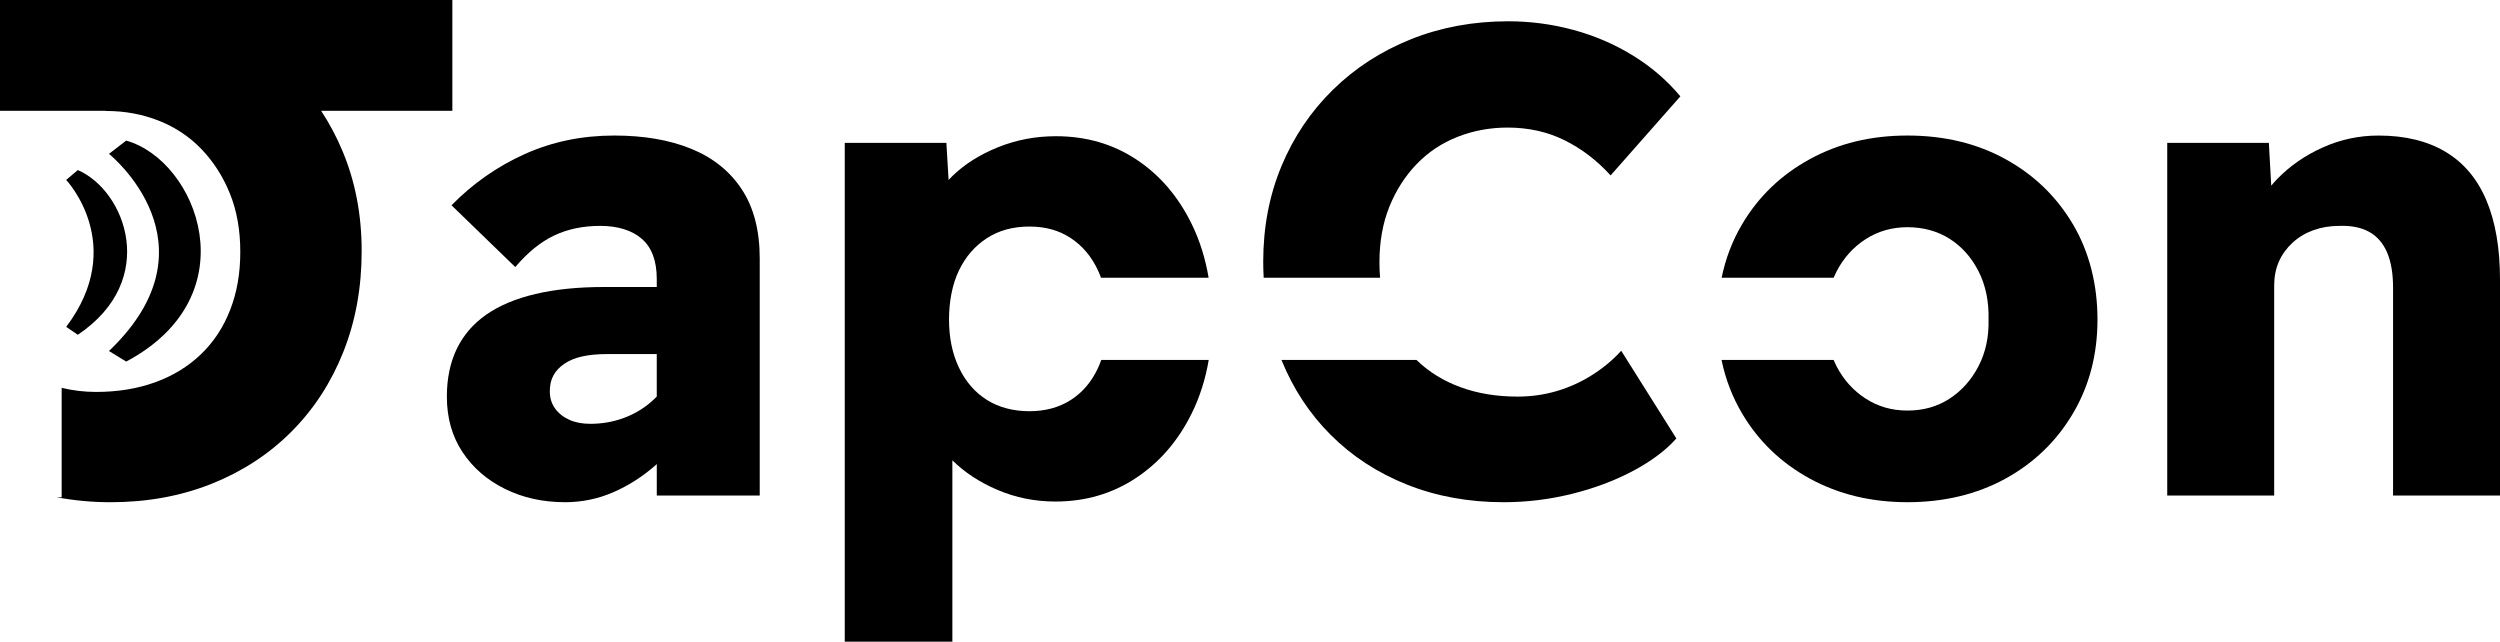 <?xml version="1.0" encoding="UTF-8"?><svg id="Ebene_2" xmlns="http://www.w3.org/2000/svg" viewBox="0 0 2000 513.36"><g id="Layer_1"><g><path d="M87.18,280.8l13.76,8.47c99.5-52.93,56.73-160.9,0-176.78l-13.76,10.59s89.97,71.98,0,157.72Z"/><path d="M62.25,267.82c65.38-43.86,38.09-115.31,0-131.77l-9.3,7.89s49.35,52.13,0,117.57l9.3,6.31Z"/><path d="M256.93,88.63h104.95V0H47.83s-.05,0-.07,0c-.02,0-.05,0-.07,0H0V88.63H83.7c.48,.1,.95,.16,1.43,.16,14.8,0,28.77,2.59,41.9,7.77,13.14,5.18,24.51,12.76,34.13,22.75,9.63,9.99,17.2,21.83,22.75,35.52,5.55,13.69,8.32,29.23,8.32,46.61s-2.68,32.46-8.05,46.34c-5.36,13.87-13.13,25.72-23.31,35.52-10.17,9.81-22.38,17.3-36.63,22.48-14.24,5.18-30.05,7.77-47.45,7.77-9.47,0-18.62-1.13-27.47-3.28v87.55h-4.02c14.22,2.64,28.6,3.97,43.14,3.97,29.23,0,56.14-4.91,80.74-14.71,24.61-9.8,45.88-23.67,63.82-41.62,17.95-17.94,31.82-39.21,41.62-63.82,9.81-24.6,14.71-51.51,14.71-80.74s-5.08-55.49-15.26-79.91c-4.79-11.49-10.53-22.25-17.16-32.35Z"/><path d="M553.04,119.06c-17.36-7.08-37.91-10.63-61.64-10.63-25.86,0-49.78,4.97-71.74,14.88-21.97,9.92-41.45,23.56-58.45,40.92l51.01,49.42c9.91-11.69,20.27-20.1,31.09-25.24,10.8-5.13,23.12-7.7,36.93-7.7s25.24,3.45,33.21,10.36c7.97,6.91,11.96,17.63,11.96,32.15v6.38h-41.98c-20.91,0-39.24,1.86-55,5.58-15.77,3.72-28.88,9.21-39.32,16.47-10.45,7.27-18.33,16.39-23.65,27.37-5.31,10.98-7.97,23.74-7.97,38.26,0,17,4.16,31.8,12.49,44.37,8.32,12.58,19.66,22.41,34.01,29.49,14.35,7.08,30.37,10.63,48.09,10.63,13.46,0,26.3-2.66,38.53-7.97,12.22-5.31,23.56-12.57,34.01-21.79,.28-.24,.52-.51,.8-.76v25.2h82.36V206.75c0-22.32-4.78-40.74-14.35-55.27-9.56-14.52-23.03-25.32-40.38-32.41Zm-27.63,198.18c-1.43,1.48-2.93,2.91-4.52,4.28-6.56,5.67-14,10.01-22.32,13.02-8.33,3.01-17.1,4.52-26.3,4.52-6.38,0-11.96-1.06-16.74-3.19-4.78-2.13-8.59-5.13-11.43-9.03-2.84-3.89-4.25-8.5-4.25-13.82,0-4.96,.97-9.21,2.92-12.75,1.94-3.54,4.87-6.64,8.77-9.3,3.89-2.66,8.68-4.6,14.35-5.85,5.66-1.24,12.22-1.86,19.66-1.86h39.86v33.98Z"/><path d="M1104.07,222.2c-.34-3.99-.51-8.08-.51-12.27,0-16.65,2.66-31.53,7.97-44.64,5.31-13.1,12.57-24.45,21.79-34.01,9.21-9.57,20.1-16.82,32.68-21.78,12.57-4.96,25.95-7.44,40.12-7.44,16.65,0,31.79,3.37,45.44,10.1,13.63,6.73,25.95,16.12,36.93,28.16l55.8-63.24c-10.63-12.75-23.3-23.65-37.99-32.68-14.7-9.03-30.55-15.85-47.56-20.46-17.01-4.6-34.37-6.91-52.08-6.91-27.99,0-53.94,4.78-77.85,14.35-23.91,9.57-44.73,23.03-62.44,40.39-17.72,17.36-31.44,37.73-41.18,61.11-9.75,23.38-14.61,48.89-14.61,76.52,0,4.33,.15,8.58,.37,12.8h93.13Z"/><path d="M1341.08,350.75l-44.11-70.14c-6.38,7.09-14,13.47-22.85,19.13-8.86,5.67-18.33,10.01-28.43,13.02-10.1,3.02-20.64,4.52-31.62,4.52-16.65,0-31.8-2.47-45.43-7.44-13.64-4.96-25.33-12.13-35.07-21.52-.12-.12-.24-.24-.36-.36h-108.05c9.35,23.04,22.45,43,39.33,59.88,17.18,17.19,37.55,30.47,61.11,39.85,23.56,9.38,49.33,14.08,77.32,14.08,18.42,0,36.58-2.22,54.47-6.64,17.89-4.43,34.18-10.54,48.89-18.33,14.7-7.79,26.31-16.47,34.81-26.04Z"/><path d="M966.97,287.95h-85.97c-.76,2.12-1.57,4.2-2.49,6.21-5.14,11.16-12.41,19.75-21.79,25.77-9.39,6.03-20.46,9.04-33.21,9.04s-24.44-3.01-34.01-9.04c-9.56-6.02-17-14.61-22.32-25.77-5.31-11.16-7.97-24-7.97-38.53s2.66-28.34,7.97-39.32c5.31-10.98,12.75-19.57,22.32-25.77,9.57-6.19,20.9-9.3,34.01-9.3s23.82,3.11,33.21,9.3c9.38,6.2,16.65,14.88,21.79,26.04,.84,1.82,1.58,3.71,2.28,5.62h86.11c-2.61-15.41-7.06-29.71-13.46-42.82-10.81-22.14-25.6-39.41-44.37-51.81-18.78-12.4-40.21-18.6-64.3-18.6-16.3,0-31.71,2.92-46.23,8.77-14.53,5.85-26.66,13.47-36.4,22.85-1.15,1.11-2.23,2.23-3.27,3.36l-1.77-29.66h-81.3v399.07h86.09v-145.1c9.82,9.69,21.85,17.59,36.13,23.67,14.52,6.19,29.93,9.3,46.23,9.3,24.09,0,45.61-6.29,64.56-18.87,18.95-12.57,33.83-29.84,44.64-51.81,6.45-13.12,10.93-27.34,13.53-42.61Z"/><path d="M1658.32,179.38c-13.11-22.14-31.09-39.5-53.94-52.08-22.85-12.57-48.98-18.87-78.38-18.87s-55.09,6.29-78.11,18.87c-23.03,12.58-41.1,29.94-54.2,52.08-7.77,13.12-13.22,27.4-16.38,42.82h89.6c.69-1.64,1.43-3.26,2.24-4.83,5.66-10.98,13.46-19.66,23.38-26.04,9.91-6.38,21.07-9.57,33.48-9.57s24,3.1,33.74,9.3c9.74,6.2,17.45,14.88,23.12,26.04,5.66,11.16,8.32,24,7.97,38.53,.35,13.82-2.31,26.22-7.97,37.2-5.67,10.99-13.38,19.66-23.12,26.04-9.75,6.38-20.99,9.57-33.74,9.57s-23.57-3.19-33.48-9.57c-9.92-6.38-17.72-15.05-23.38-26.04-.82-1.59-1.57-3.23-2.27-4.88h-89.65c3.15,15.34,8.63,29.63,16.47,42.87,13.1,22.14,31.17,39.51,54.2,52.08,23.02,12.58,49.06,18.86,78.11,18.86s55.53-6.28,78.38-18.86c22.85-12.57,40.82-29.93,53.94-52.08,13.1-22.14,19.66-47.2,19.66-75.19s-6.56-54.11-19.66-76.25Z"/><path d="M1989.11,160.25c-7.27-17.18-18.16-30.11-32.68-38.79-14.53-8.68-32.42-13.02-53.67-13.02-15.59,0-30.47,3.19-44.63,9.57-14.18,6.38-26.31,14.79-36.4,25.24-1.68,1.74-3.23,3.51-4.74,5.31l-1.9-34.27h-81.3V396.45h85.55V228.53c0-7.08,1.24-13.46,3.72-19.13,2.47-5.66,6.11-10.71,10.89-15.15,4.78-4.43,10.36-7.79,16.74-10.09,6.38-2.3,13.29-3.45,20.72-3.45,9.56-.35,17.54,1.25,23.91,4.78,6.38,3.55,11.16,9.03,14.35,16.47,3.19,7.44,4.78,16.83,4.78,28.16v166.33h85.55V223.75c0-25.15-3.64-46.31-10.89-63.5Z"/></g></g></svg>